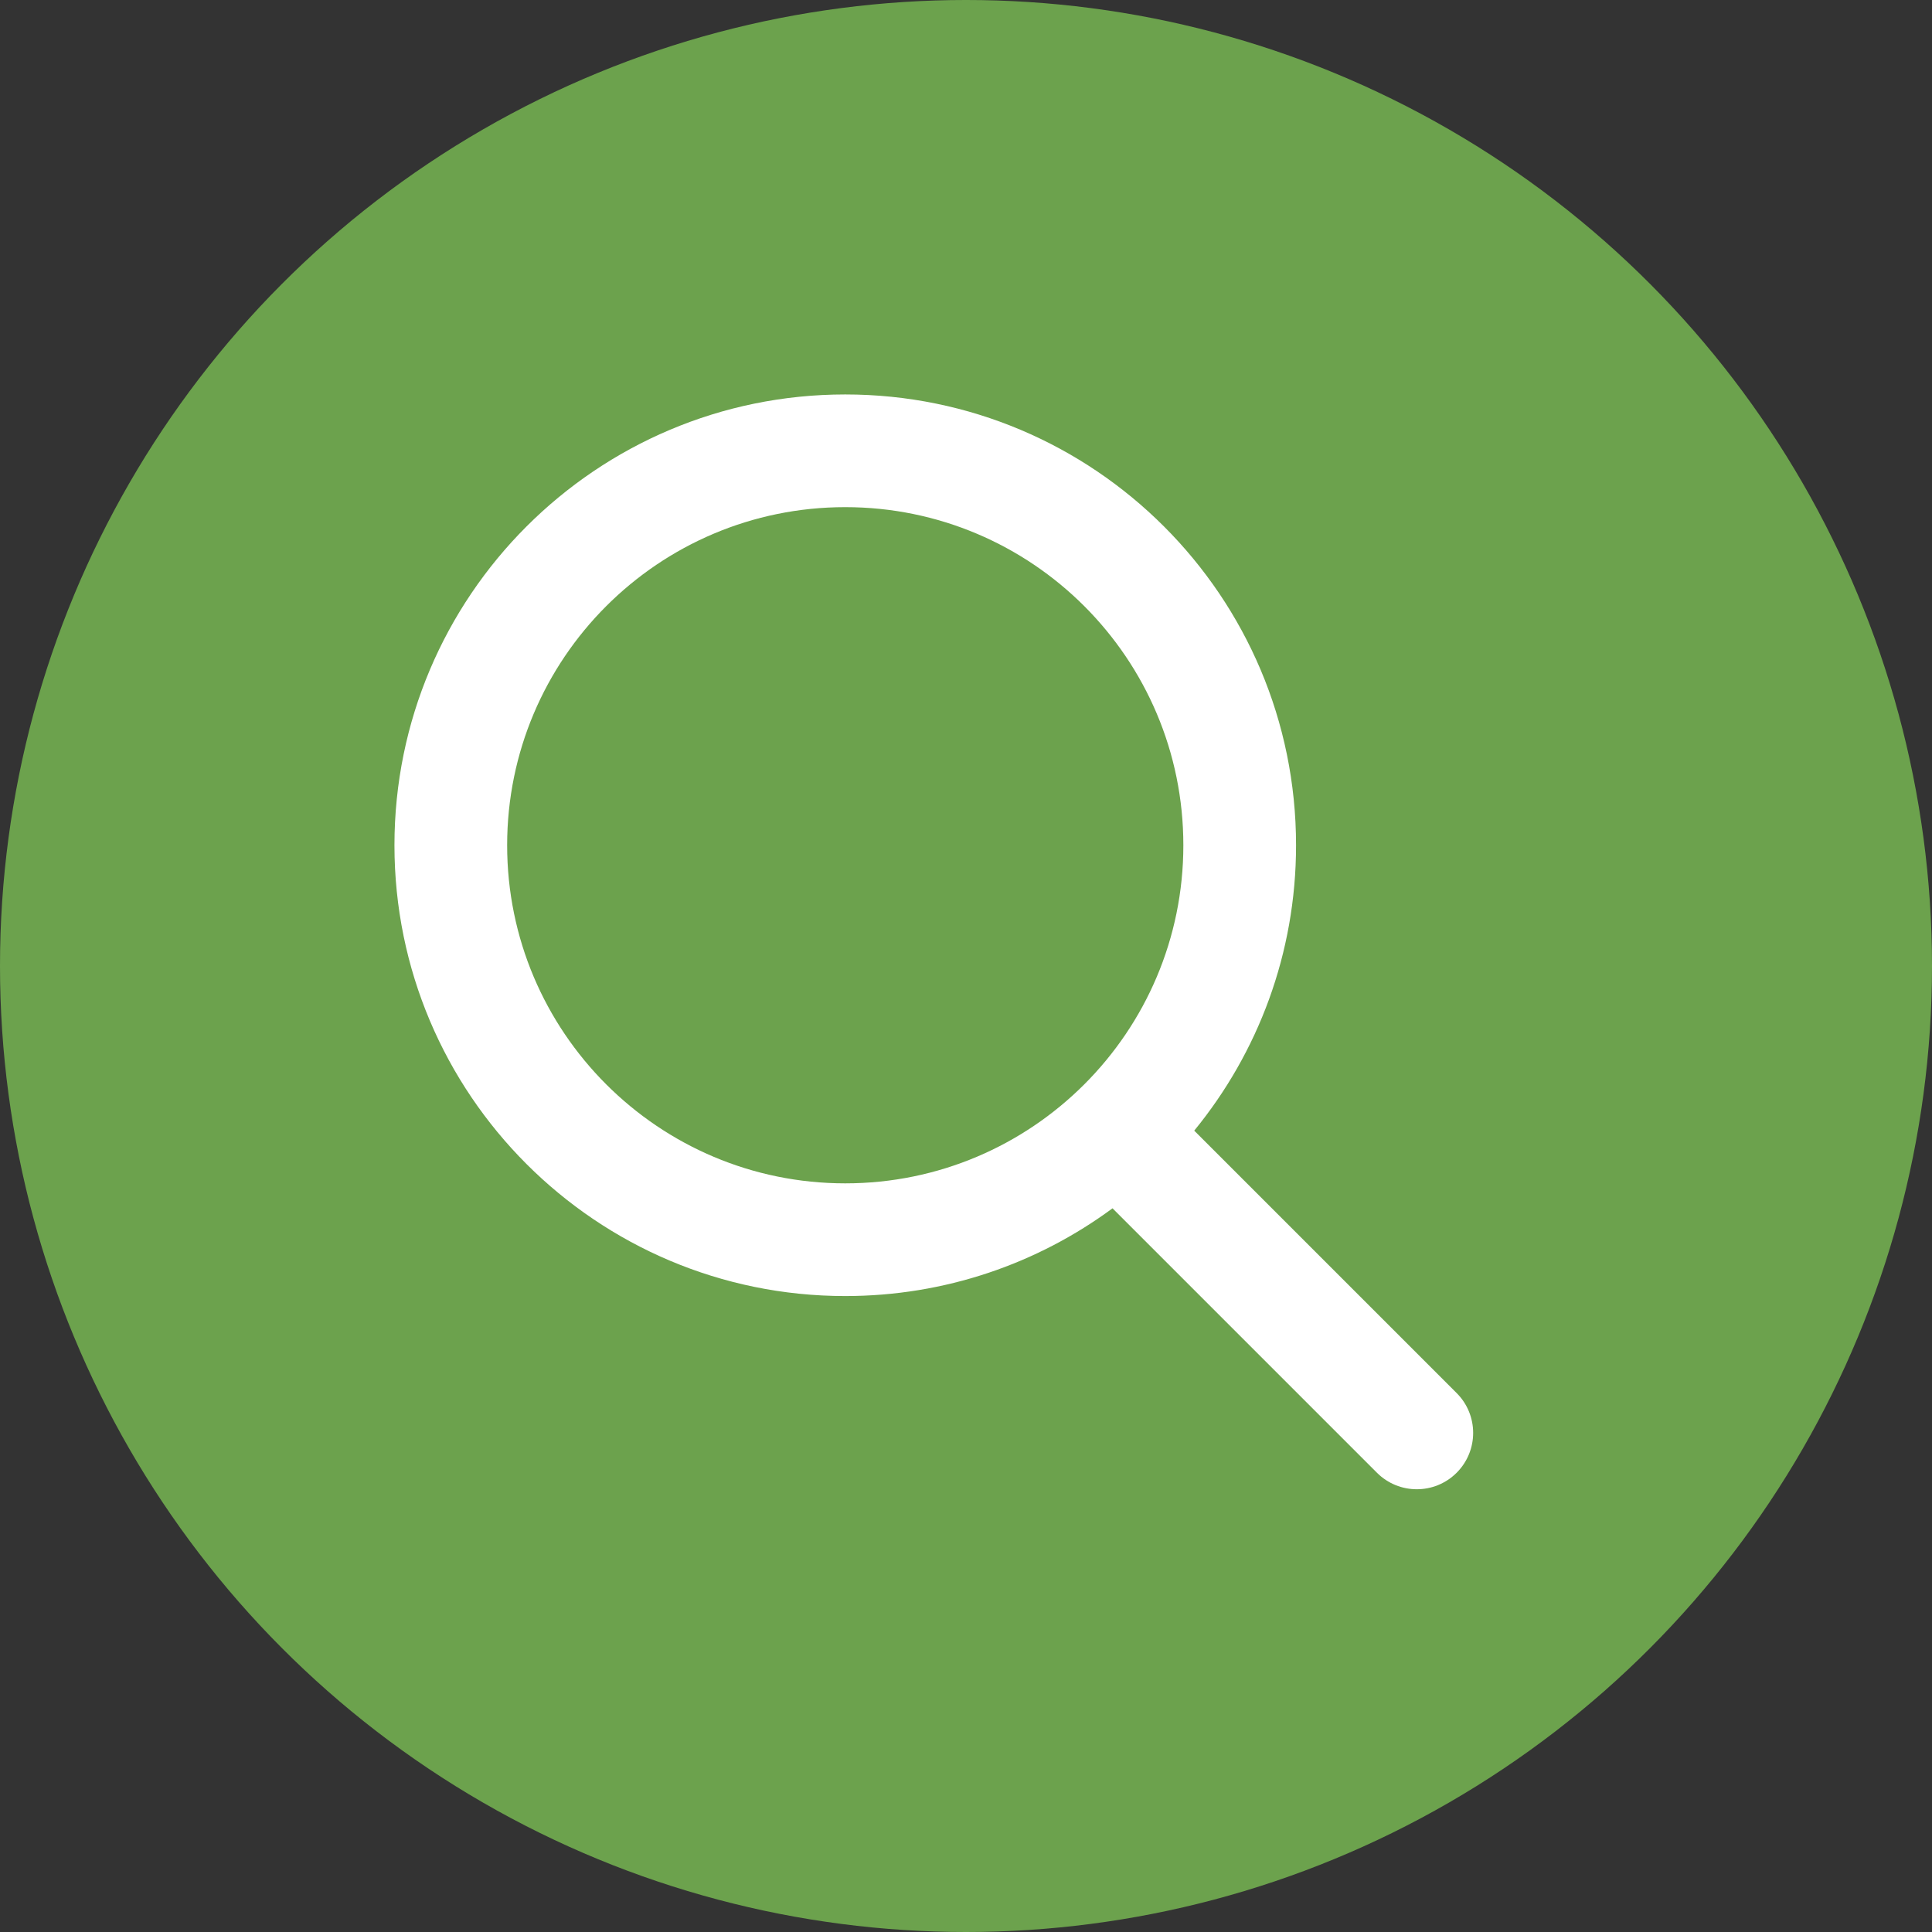 <?xml version="1.0" encoding="UTF-8"?>
<svg width="120px" height="120px" viewBox="0 0 120 120" version="1.1" xmlns="http://www.w3.org/2000/svg" xmlns:xlink="http://www.w3.org/1999/xlink">
    <rect x="0" y="0" width="120" height="120" fill="#333333" stroke="none"/>
    <!-- Generator: Sketch 56.2 (81672) - https://sketch.com -->
    <title>app_bar/icon_circle_filter</title>
    <desc>Created with Sketch.</desc>
    <g id="Page-1" stroke="none" stroke-width="1" fill="none" fill-rule="evenodd">
        <g id="Nakama" transform="translate(-822, -150)">
            <g id="greeting_nakama" transform="translate(0, 132)">
                <g id="Appbar/icon_filter_circle" transform="translate(822, 18)">
                    <circle id="Oval" fill="#73AE50" opacity="0.9" cx="60" cy="60" r="60
"></circle>
                    <path d="M74.176,70.226 L90.475,86.525 C91.842,87.892 91.842,90.108 90.475,91.475 C89.108,92.842 86.892,92.842 85.525,91.475 L69.101,75.05 C64.456,78.476 58.714,80.5 52.5,80.5 C37.036,80.5 24.5,67.964 24.5,52.5 C24.5,37.036 37.036,24.5 52.5,24.5 C67.964,24.5 80.5,37.036 80.5,52.5 C80.5,59.226 78.128,65.398 74.176,70.226 Z M52.5,73.5 C64.098,73.5 73.5,64.098 73.5,52.5 C73.5,40.902 64.098,31.5 52.5,31.5 C40.902,31.5 31.5,40.902 31.5,52.5 C31.5,64.098 40.902,73.5 52.5,73.5 Z" id="Combined-Shape" fill="#FFFFFF"></path>
                </g>
            </g>
        </g>
    </g>
</svg>